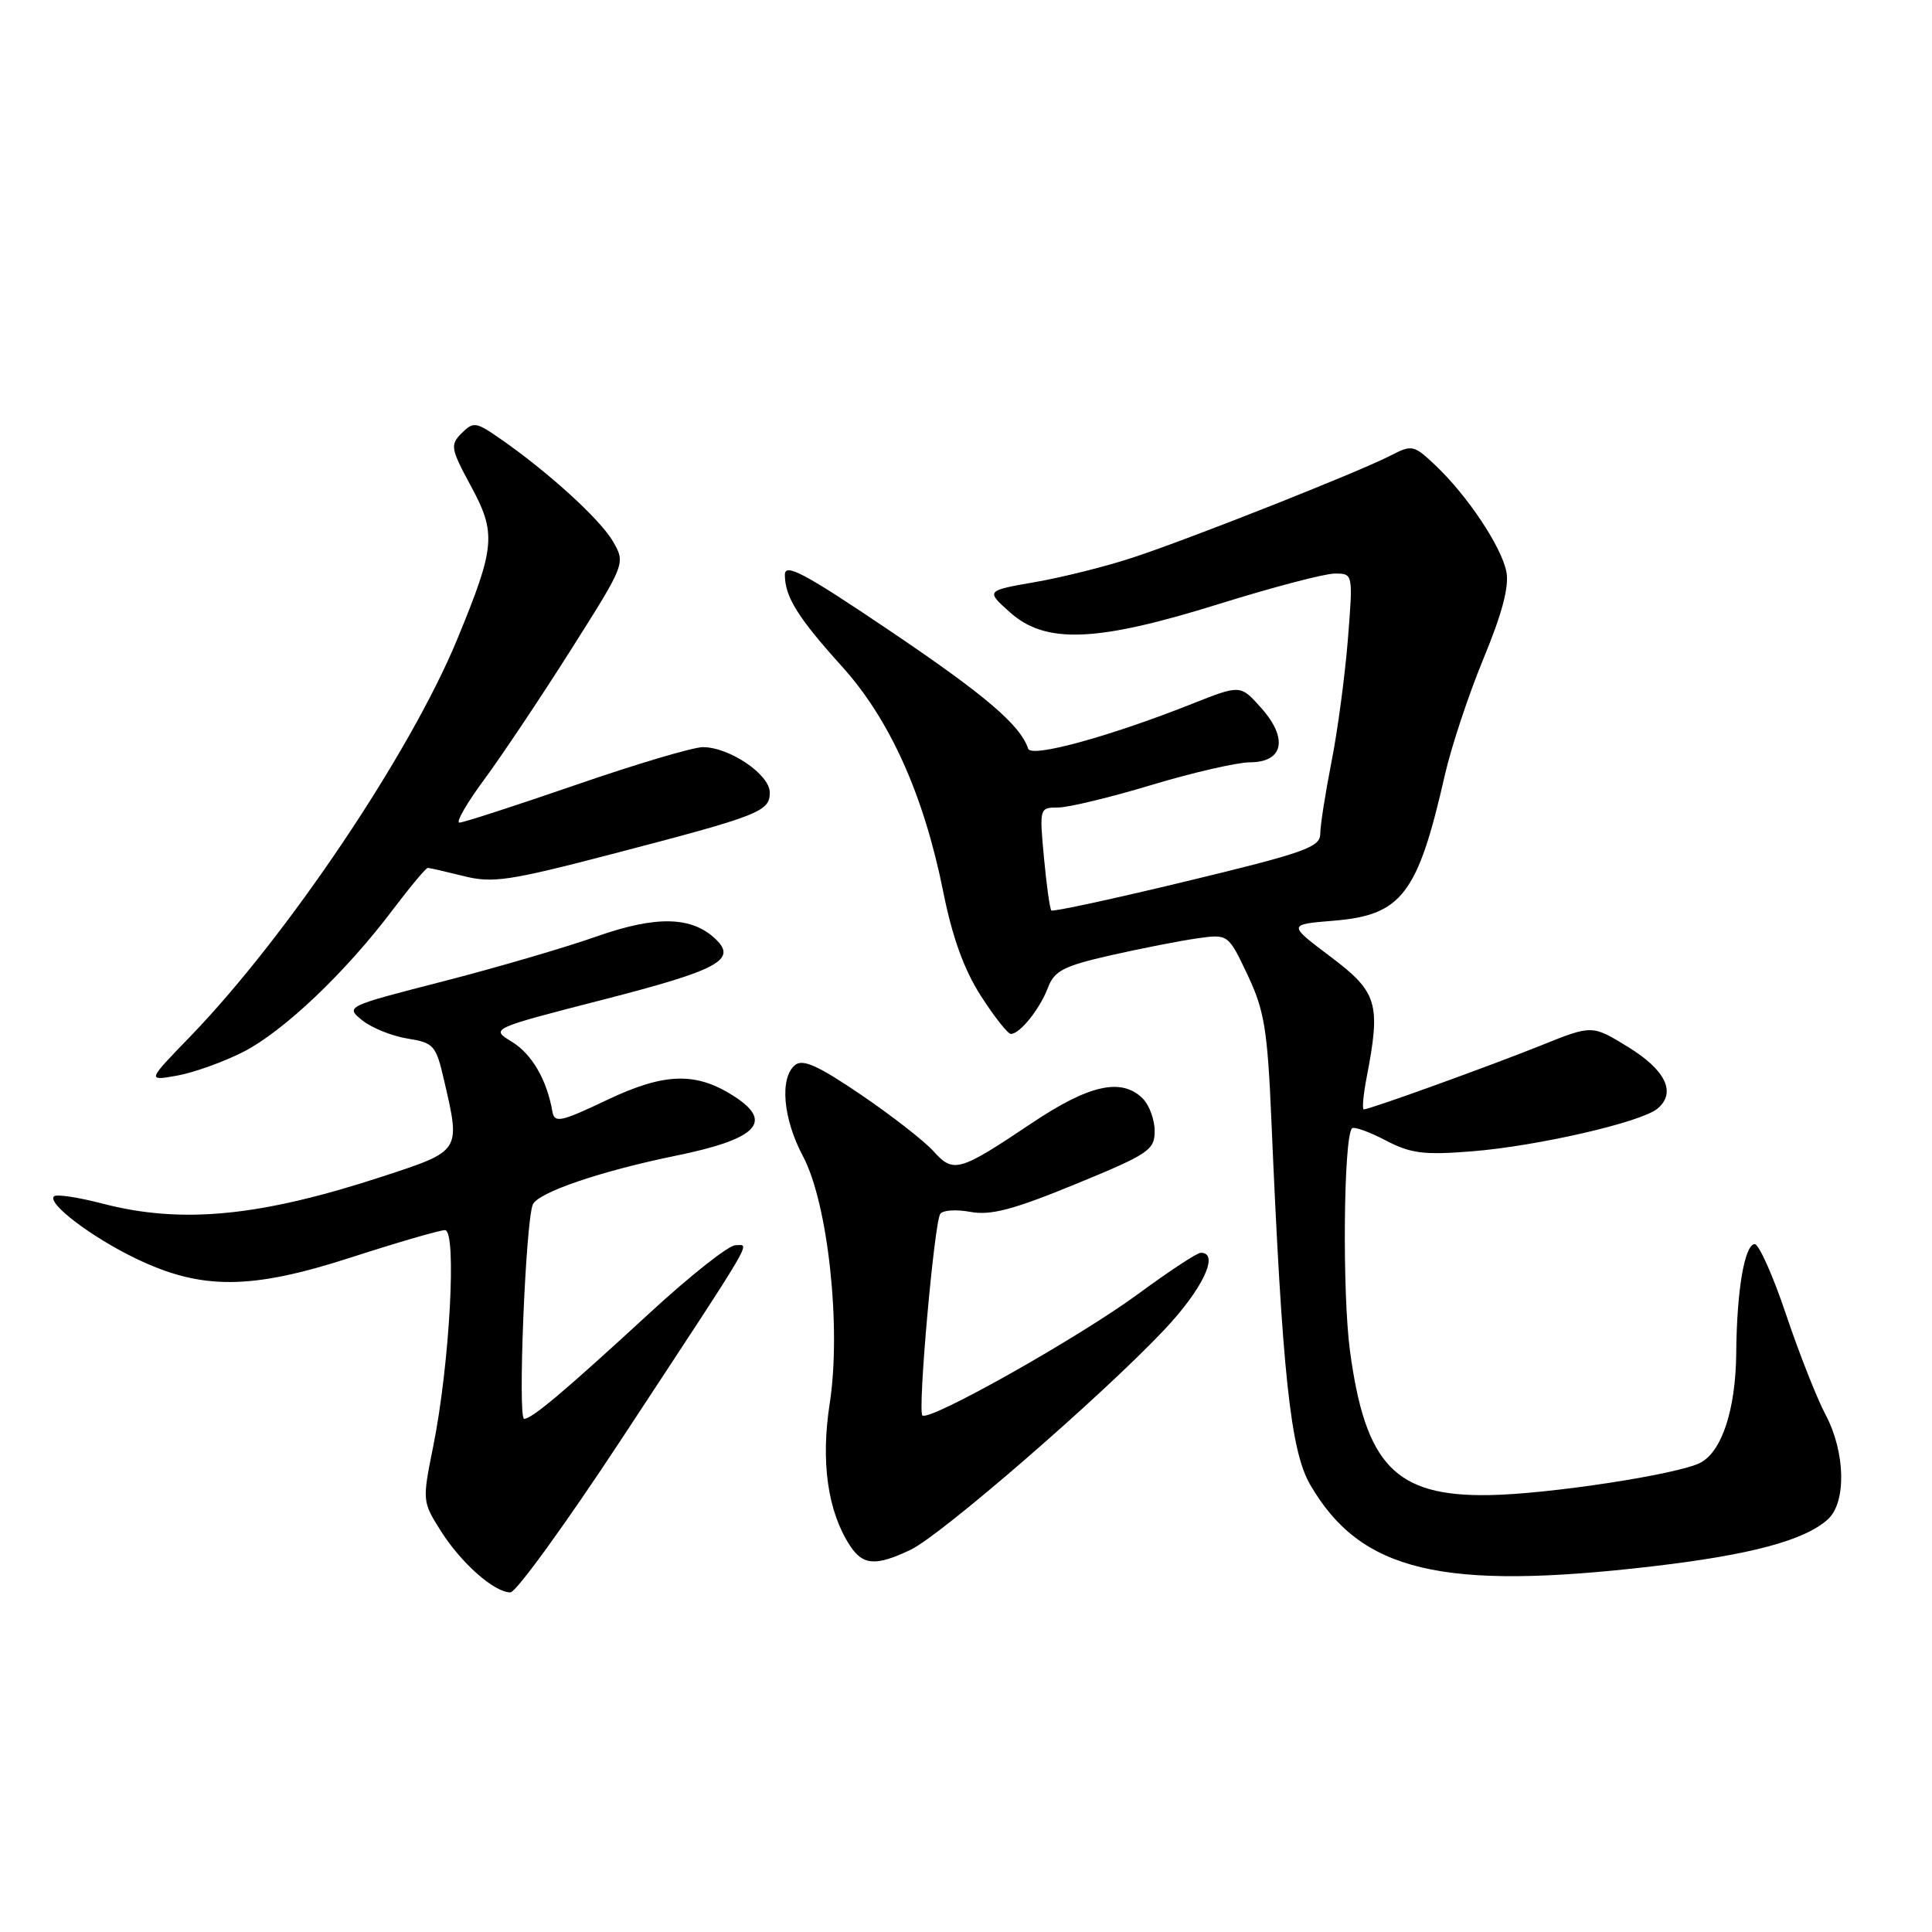 <?xml version="1.0" encoding="UTF-8" standalone="no"?>
<!DOCTYPE svg PUBLIC "-//W3C//DTD SVG 1.1//EN" "http://www.w3.org/Graphics/SVG/1.1/DTD/svg11.dtd" >
<svg xmlns="http://www.w3.org/2000/svg" xmlns:xlink="http://www.w3.org/1999/xlink" version="1.1" viewBox="0 0 256 256">
 <g >
 <path fill="currentColor"
d=" M 82.31 190.75 C 100.53 163.03 99.37 165.00 97.44 165.00 C 96.56 165.00 91.49 169.00 86.17 173.90 C 74.75 184.41 70.49 188.00 69.45 188.00 C 68.59 188.00 69.63 162.12 70.59 159.63 C 71.20 158.04 79.53 155.19 89.54 153.14 C 100.24 150.96 102.52 148.70 97.41 145.35 C 92.31 142.01 88.13 142.10 80.50 145.72 C 74.25 148.69 73.47 148.85 73.19 147.27 C 72.47 143.09 70.47 139.65 67.81 138.03 C 64.97 136.30 64.97 136.30 80.11 132.41 C 95.11 128.55 97.65 127.19 94.89 124.50 C 91.72 121.41 87.00 121.29 79.07 124.08 C 74.91 125.55 65.70 128.24 58.62 130.06 C 45.82 133.35 45.75 133.38 47.99 135.19 C 49.23 136.19 51.92 137.28 53.97 137.61 C 57.49 138.17 57.77 138.49 58.85 143.18 C 61.03 152.60 61.11 152.47 50.75 155.87 C 34.45 161.21 24.09 162.22 13.57 159.48 C 10.35 158.64 7.46 158.21 7.15 158.52 C 6.22 159.45 12.11 163.92 18.00 166.76 C 26.71 170.96 33.25 170.92 46.60 166.59 C 52.70 164.62 58.26 163.00 58.96 163.00 C 60.56 163.00 59.59 180.81 57.39 191.72 C 55.95 198.85 55.96 198.98 58.40 202.84 C 61.10 207.12 65.49 211.00 67.63 211.00 C 68.38 211.00 74.98 201.89 82.31 190.75 Z  M 219.03 207.54 C 232.01 206.02 239.11 204.11 242.20 201.32 C 244.68 199.08 244.53 192.42 241.90 187.46 C 240.74 185.28 238.38 179.29 236.65 174.14 C 234.92 169.00 233.05 164.82 232.50 164.85 C 231.16 164.93 230.13 171.01 230.06 179.28 C 229.99 186.72 228.18 192.30 225.33 193.81 C 222.43 195.35 205.20 197.99 197.28 198.11 C 184.90 198.30 180.92 194.16 178.88 179.01 C 177.84 171.30 178.03 150.63 179.15 149.51 C 179.42 149.25 181.41 149.96 183.57 151.09 C 186.91 152.84 188.63 153.07 195.00 152.56 C 203.64 151.88 217.44 148.71 219.61 146.91 C 222.16 144.80 220.73 141.80 215.73 138.73 C 210.96 135.80 210.96 135.80 204.23 138.51 C 197.27 141.30 181.50 147.00 180.71 147.00 C 180.47 147.00 180.64 145.09 181.09 142.75 C 182.98 132.96 182.54 131.47 176.32 126.78 C 170.63 122.50 170.63 122.50 176.71 122.00 C 185.75 121.26 187.86 118.49 191.45 102.70 C 192.30 98.96 194.61 92.00 196.58 87.24 C 199.06 81.25 199.99 77.70 199.60 75.74 C 198.93 72.41 194.44 65.67 190.21 61.67 C 187.34 58.95 187.10 58.90 184.27 60.36 C 180.05 62.54 157.65 71.41 150.08 73.89 C 146.56 75.05 140.74 76.51 137.15 77.13 C 130.62 78.27 130.62 78.27 133.83 81.14 C 138.57 85.37 145.29 85.10 161.62 80.00 C 168.68 77.80 175.53 76.00 176.87 76.00 C 179.29 76.00 179.29 76.00 178.60 84.75 C 178.21 89.56 177.24 96.88 176.42 101.00 C 175.61 105.12 174.94 109.40 174.94 110.50 C 174.93 112.26 172.84 113.00 157.30 116.75 C 147.60 119.09 139.51 120.84 139.31 120.64 C 139.11 120.45 138.67 117.30 138.33 113.64 C 137.72 107.07 137.74 107.00 140.19 107.00 C 141.56 107.00 147.14 105.66 152.59 104.01 C 158.04 102.37 163.91 101.02 165.63 101.01 C 170.08 101.00 170.72 97.84 167.10 93.79 C 164.36 90.72 164.36 90.72 157.93 93.27 C 147.05 97.59 136.65 100.44 136.24 99.21 C 135.19 96.06 130.54 92.10 117.91 83.58 C 106.59 75.94 104.00 74.56 104.00 76.16 C 104.00 79.08 105.72 81.84 111.62 88.37 C 117.92 95.36 122.42 105.38 124.98 118.15 C 126.19 124.20 127.74 128.48 129.97 131.96 C 131.75 134.73 133.54 137.00 133.95 137.00 C 135.14 137.00 137.78 133.71 138.86 130.87 C 139.71 128.63 140.92 128.01 147.18 126.58 C 151.21 125.67 156.35 124.66 158.62 124.34 C 162.74 123.76 162.74 123.76 165.31 129.18 C 167.54 133.90 167.95 136.39 168.47 148.55 C 169.90 181.93 170.99 192.21 173.60 196.72 C 180.29 208.25 191.02 210.81 219.03 207.54 Z  M 120.65 205.36 C 124.68 203.45 145.93 185.03 154.25 176.23 C 159.36 170.82 161.65 166.00 159.11 166.00 C 158.62 166.00 154.91 168.44 150.86 171.42 C 142.98 177.22 123.09 188.42 122.22 187.55 C 121.58 186.91 123.78 162.17 124.58 160.86 C 124.90 160.35 126.69 160.23 128.57 160.58 C 131.27 161.08 134.23 160.30 142.50 156.91 C 152.21 152.92 153.00 152.39 153.00 149.87 C 153.00 148.37 152.29 146.44 151.43 145.57 C 148.62 142.77 144.34 143.71 136.70 148.83 C 127.07 155.28 126.34 155.49 123.69 152.54 C 122.49 151.20 118.16 147.83 114.09 145.06 C 108.39 141.19 106.37 140.28 105.34 141.13 C 103.28 142.85 103.75 148.23 106.40 153.21 C 109.72 159.46 111.50 175.92 109.94 185.98 C 108.74 193.69 109.67 200.24 112.59 204.75 C 114.32 207.43 116.02 207.56 120.65 205.36 Z  M 32.18 139.41 C 37.54 136.69 45.74 128.91 52.05 120.54 C 54.36 117.49 56.44 115.00 56.68 115.00 C 56.92 115.00 59.05 115.49 61.42 116.08 C 65.25 117.05 67.43 116.73 81.12 113.16 C 100.68 108.06 102.00 107.54 102.00 105.01 C 102.00 102.63 96.67 99.01 93.14 99.00 C 91.84 99.00 84.27 101.25 76.31 104.00 C 68.34 106.75 61.40 109.00 60.88 109.00 C 60.36 109.00 61.85 106.41 64.19 103.25 C 66.52 100.09 71.69 92.36 75.67 86.07 C 82.90 74.64 82.90 74.64 81.20 71.71 C 79.51 68.79 72.50 62.42 66.16 58.05 C 63.06 55.90 62.72 55.86 61.17 57.40 C 59.63 58.95 59.71 59.43 62.39 64.39 C 65.79 70.67 65.64 72.44 60.60 84.67 C 54.38 99.77 38.04 124.08 25.18 137.37 C 19.50 143.23 19.50 143.23 23.44 142.53 C 25.61 142.15 29.55 140.74 32.18 139.41 Z "/>
</g>
</svg>